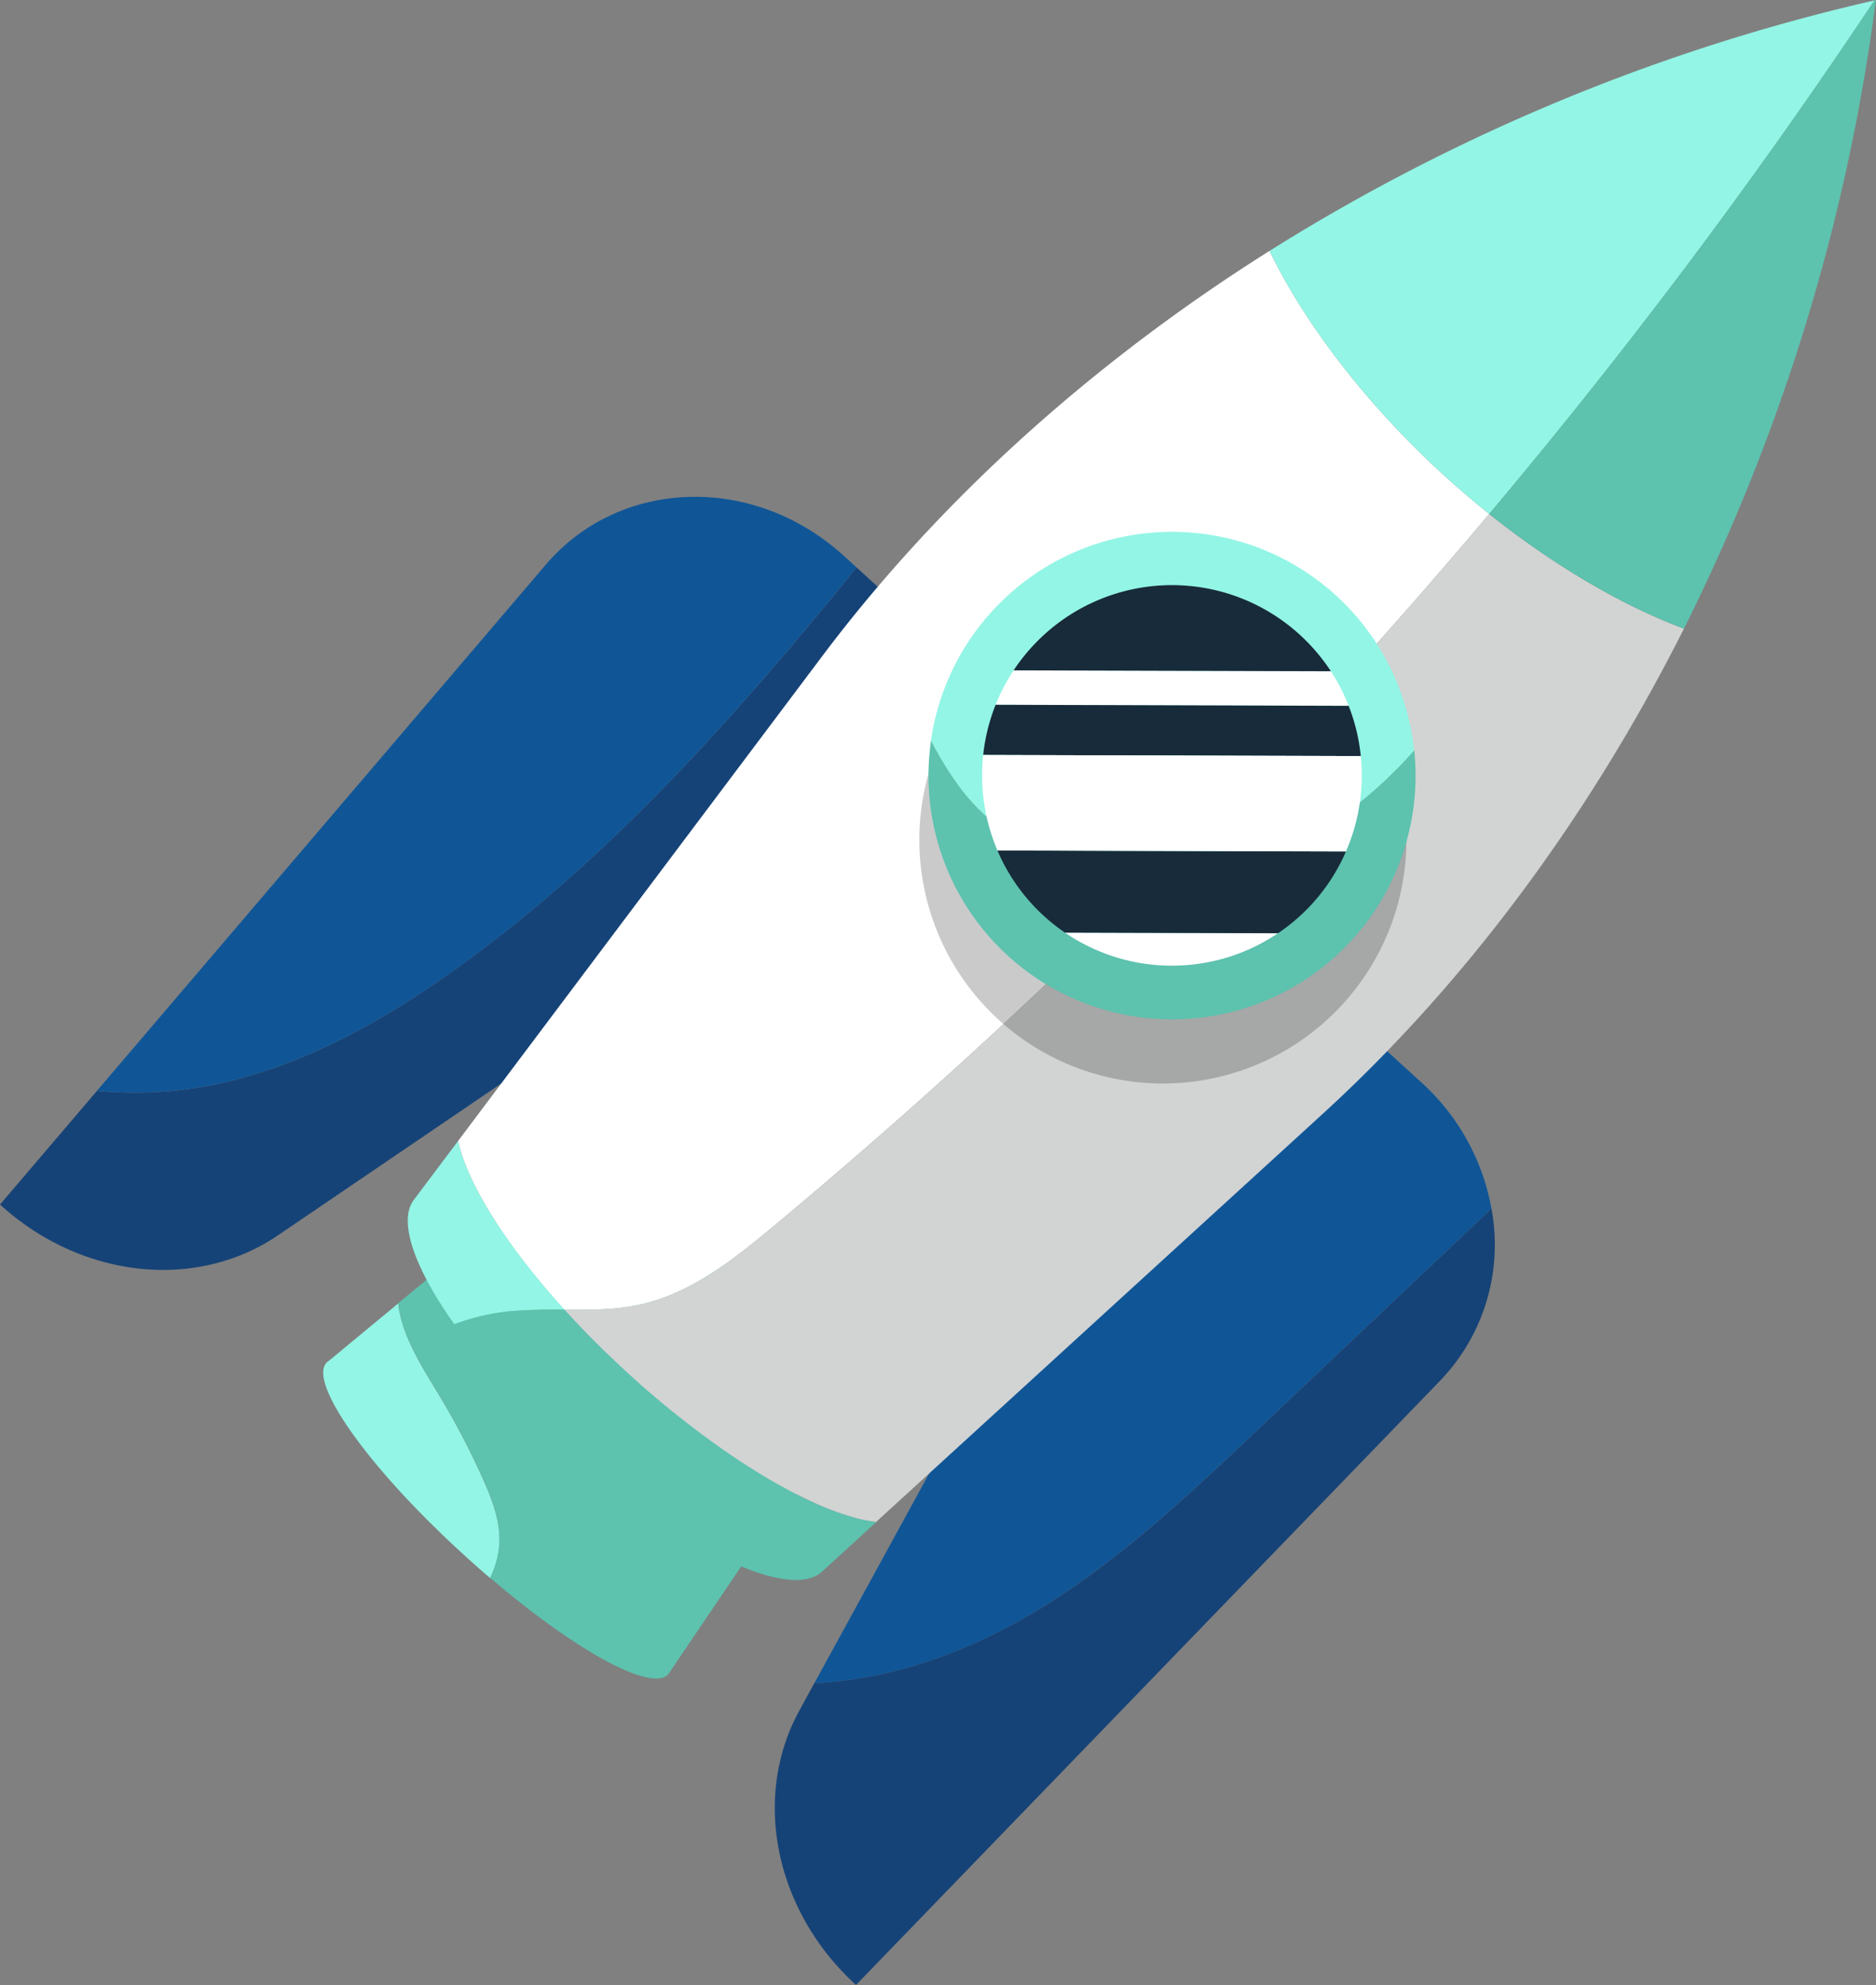 <svg xmlns="http://www.w3.org/2000/svg" xmlns:xlink="http://www.w3.org/1999/xlink" viewBox="0 0 353.74 374.12"><rect x="0" y="0" width="353.74" height="374.12" fill="#808080" stroke="none"/><defs><style>.cls-1{fill:none;}.cls-2{clip-path:url(#clip-path);}.cls-3{fill:#93f5e5;}.cls-4{fill:#5dc2ae;}.cls-5{fill:#164377;}.cls-6{fill:#105697;}.cls-7{fill:#fff;}.cls-8{fill:#d2d3d3;}.cls-9{opacity:0.21;isolation:isolate;}.cls-10{fill:#182b3a;}</style><clipPath id="clip-path" transform="translate(-127.28 -82.81)"><rect class="cls-1" width="893.21" height="558.26"/></clipPath></defs><title>Asset 1</title><g id="Layer_2" data-name="Layer 2"><g id="Layer_1-2" data-name="Layer 1"><g class="cls-2"><path class="cls-3" d="M218.35,361.57a145.45,145.45,0,0,0-8.39-16c-3.24-5.35-6.93-11.11-7.59-17.1l-13.11,10.84a1.74,1.74,0,0,0-.42.34c-3.47,3.82,8.15,20.07,26,36.28,1.63,1.5,3.27,2.94,4.89,4.33a17.66,17.66,0,0,0,1.73-6.24C221.72,369.68,220.11,365.5,218.35,361.57Z" transform="translate(-127.28 -82.81)"/><path class="cls-4" d="M253.29,398.36a2.06,2.06,0,0,0,.31-.46l37.33-55.19-50.34-45.87-38.22,31.58c.65,6,4.34,11.75,7.58,17.1a145.52,145.52,0,0,1,8.4,16c1.75,3.93,3.36,8.11,3.06,12.41a17.53,17.53,0,0,1-1.72,6.24C235.65,393.86,250.15,401.82,253.29,398.36Z" transform="translate(-127.28 -82.81)"/><path class="cls-5" d="M288.8,189.76c-22.67,27.89-46.55,54.93-75.69,75.75-11.65,8.33-24.21,15.66-37.93,19.8a75.65,75.65,0,0,1-29.61,3.09l-18.29,21.43h0c15.25,13.9,36.91,16.34,52.42,5.8l141.61-96.24Z" transform="translate(-127.28 -82.81)"/><path class="cls-6" d="M175.18,285.31c13.71-4.13,26.27-11.47,37.93-19.79,29.14-20.82,53-47.86,75.69-75.76l-2.39-2.17c-17-15.52-42.26-14.7-56.22,1.65L145.56,288.4A75.53,75.53,0,0,0,175.18,285.31Z" transform="translate(-127.28 -82.81)"/><path class="cls-6" d="M364.56,352.16l43.95-41.56a42.12,42.12,0,0,0-13.3-23.86l-34.89-31.81L280.83,400.05c12.52-.58,25.08-4.54,36.23-10.45C334.93,380.13,349.86,366.05,364.56,352.16Z" transform="translate(-127.28 -82.81)"/><path class="cls-5" d="M408.51,310.6l-43.95,41.56c-14.7,13.89-29.63,28-47.5,37.43-11.15,5.91-23.71,9.87-36.23,10.45L278,405.21c-9,16.45-4.56,37.82,10.69,51.71L398.86,343A36.91,36.91,0,0,0,408.51,310.6Z" transform="translate(-127.28 -82.81)"/><path class="cls-1" d="M280.42,365.85a53.41,53.41,0,0,0,7.68,2.9A52.25,52.25,0,0,1,280.42,365.85Z" transform="translate(-127.28 -82.81)"/><path class="cls-1" d="M265.47,357.29q3.18,2.13,6.23,3.95Q268.66,359.42,265.47,357.29Z" transform="translate(-127.28 -82.81)"/><path class="cls-1" d="M271.7,361.24c2,1.2,4,2.29,5.91,3.26C275.71,363.54,273.73,362.44,271.7,361.24Z" transform="translate(-127.28 -82.81)"/><path class="cls-3" d="M233.74,329.66c-11-12.12-18.37-23.82-20.07-31.83l-8.31,11.06c-3.13,4,.09,12.94,7.59,23.5A42.63,42.63,0,0,1,223.18,330,97.79,97.79,0,0,1,233.74,329.66Z" transform="translate(-127.28 -82.81)"/><path class="cls-4" d="M280.42,365.85c-.92-.41-1.86-.87-2.81-1.35-1.9-1-3.88-2.06-5.91-3.26s-4.11-2.53-6.23-3.95a174.57,174.57,0,0,1-19.65-15.56c-4.38-4-8.43-8.06-12.08-12.07a97.79,97.79,0,0,0-10.56.29A42.52,42.52,0,0,0,213,332.39a146.59,146.59,0,0,0,20.61,22.83c20.78,18.94,42.53,29.64,48.72,23.76l10.21-9.34a27.89,27.89,0,0,1-4.39-.9A51,51,0,0,1,280.42,365.85Z" transform="translate(-127.28 -82.81)"/><path class="cls-7" d="M248.06,328.66c9.64-2.16,17.7-8.58,25.29-14.9A1078.76,1078.76,0,0,0,408.09,179.68q-4.27-3.42-8.48-7.24c-15.29-13.94-26.69-29.37-32.94-42.35-34.13,21.5-62.84,47.75-84.39,76.44l-68.61,91.3c1.7,8,9.05,19.72,20.07,31.83C238.56,329.69,243.37,329.71,248.06,328.66Z" transform="translate(-127.28 -82.81)"/><path class="cls-8" d="M444.81,201.29c-11-4.09-24-11.46-36.72-21.61A1078.08,1078.08,0,0,1,273.35,313.76c-7.59,6.33-15.65,12.74-25.29,14.9-4.69,1-9.5,1-14.33,1,3.65,4,7.71,8.08,12.08,12.07a175.47,175.47,0,0,0,19.65,15.56q3.18,2.13,6.23,3.95t5.91,3.26c1,.48,1.89.94,2.81,1.35a53.41,53.41,0,0,0,7.68,2.9,29.07,29.07,0,0,0,4.39.9l84.31-77C403.26,268.45,426.64,237.34,444.81,201.29Z" transform="translate(-127.28 -82.81)"/><path class="cls-3" d="M408.09,179.68a1079.3,1079.3,0,0,0,72.66-96.8,369.86,369.86,0,0,0-114.08,47.21c6.25,13,17.64,28.41,32.94,42.35Q403.81,176.27,408.09,179.68Z" transform="translate(-127.28 -82.81)"/><path class="cls-4" d="M444.81,201.29A371.55,371.55,0,0,0,481,82.81h0l-.27.07a1079.3,1079.3,0,0,1-72.66,96.8C420.81,189.83,433.78,197.19,444.81,201.29Z" transform="translate(-127.28 -82.81)"/><path class="cls-9" d="M392.23,236.39A45.92,45.92,0,1,0,380.52,272,45.88,45.88,0,0,0,392.23,236.39Z" transform="translate(-127.28 -82.81)"/><path class="cls-3" d="M353.43,248c15.77-2.45,29.94-11.69,40.5-23.71a45.91,45.91,0,0,0-91.11-1.9,59.51,59.51,0,0,0,6,9.6C319.12,244.93,337.08,250.51,353.43,248Z" transform="translate(-127.28 -82.81)"/><path class="cls-4" d="M393.93,224.25c-10.56,12-24.73,21.26-40.5,23.71-16.35,2.55-34.31-3-44.59-16a59.16,59.16,0,0,1-6-9.59,45.92,45.92,0,1,0,91.11,1.89Z" transform="translate(-127.28 -82.81)"/><path class="cls-7" d="M378.23,209.33l-59.82-.18a36.22,36.22,0,0,0-3.4,6.49l66.57.19A34.79,34.79,0,0,0,378.23,209.33Z" transform="translate(-127.28 -82.81)"/><path class="cls-10" d="M381.58,215.84l-66.57-.2a36,36,0,0,0-2.34,9.46l71.2.21A35.42,35.42,0,0,0,381.58,215.84Z" transform="translate(-127.28 -82.81)"/><path class="cls-10" d="M372.36,202.43a35.76,35.76,0,0,0-50.58,2.39,36.26,36.26,0,0,0-3.37,4.33l59.82.17A36.24,36.24,0,0,0,372.36,202.43Z" transform="translate(-127.28 -82.81)"/><path class="cls-7" d="M368.26,258.7l-40.17-.11A35.78,35.78,0,0,0,368.26,258.7Z" transform="translate(-127.28 -82.81)"/><path class="cls-10" d="M374.75,253.09a35.55,35.55,0,0,0,6.32-9.79l-65.71-.19a35.68,35.68,0,0,0,12.73,15.47l40.17.12A35.66,35.66,0,0,0,374.75,253.09Z" transform="translate(-127.28 -82.81)"/><path class="cls-7" d="M383.87,225.31l-71.2-.21a36,36,0,0,0,2.69,18l65.71.19A35.85,35.85,0,0,0,383.87,225.31Z" transform="translate(-127.28 -82.81)"/></g></g></g></svg>